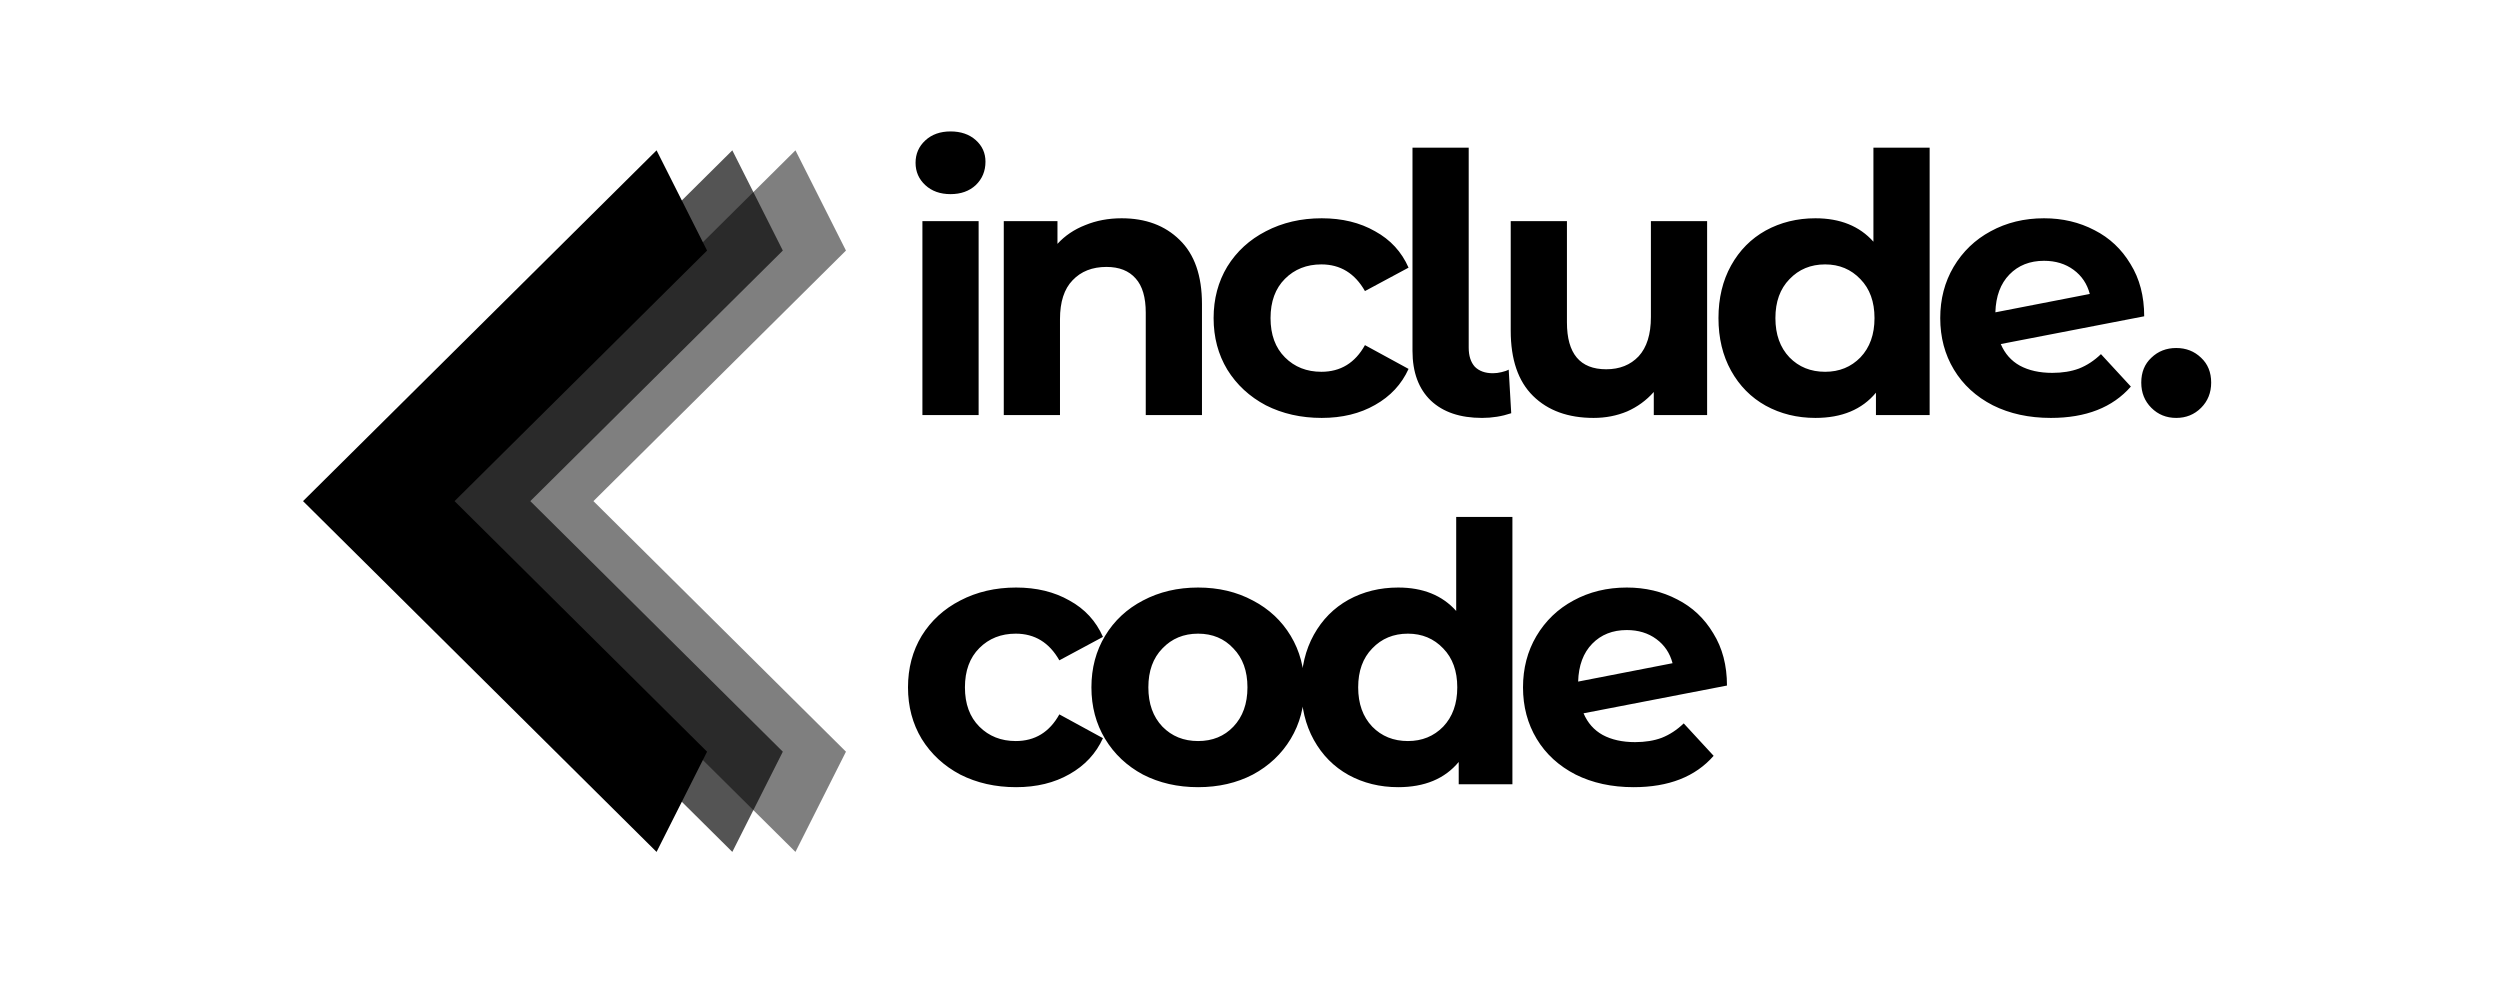 <svg width="222" height="89" viewBox="0 0 222 89" fill="none" xmlns="http://www.w3.org/2000/svg">
<path d="M75.121 22.25L52.697 44.5L75.121 66.75L70.636 75.65L39.242 44.5L70.636 13.35L75.121 22.25Z" fill="black" fill-opacity="0.5"/>
<path d="M69.515 22.25L47.091 44.5L69.515 66.75L65.03 75.65L33.636 44.5L65.03 13.35L69.515 22.25Z" fill="black" fill-opacity="0.67"/>
<path d="M62.788 22.25L40.364 44.5L62.788 66.75L58.303 75.65L26.909 44.5L58.303 13.35L62.788 22.25Z" fill="black"/>
<path d="M81.91 19.639H86.902V36.855H81.91V19.639ZM84.406 17.239C83.489 17.239 82.742 16.973 82.166 16.439C81.59 15.906 81.302 15.245 81.302 14.455C81.302 13.666 81.59 13.005 82.166 12.471C82.742 11.938 83.489 11.671 84.406 11.671C85.323 11.671 86.07 11.927 86.646 12.439C87.222 12.951 87.51 13.591 87.51 14.359C87.51 15.191 87.222 15.885 86.646 16.439C86.07 16.973 85.323 17.239 84.406 17.239ZM99.599 19.383C101.732 19.383 103.45 20.023 104.751 21.303C106.074 22.583 106.735 24.482 106.735 26.999V36.855H101.743V27.767C101.743 26.402 101.444 25.389 100.847 24.727C100.25 24.045 99.386 23.703 98.255 23.703C96.996 23.703 95.994 24.098 95.247 24.887C94.5 25.655 94.127 26.807 94.127 28.343V36.855H89.135V19.639H93.903V21.655C94.564 20.93 95.386 20.375 96.367 19.991C97.348 19.586 98.426 19.383 99.599 19.383ZM117.368 37.111C115.533 37.111 113.88 36.738 112.408 35.991C110.957 35.223 109.816 34.167 108.984 32.823C108.173 31.479 107.768 29.954 107.768 28.247C107.768 26.541 108.173 25.015 108.984 23.671C109.816 22.327 110.957 21.282 112.408 20.535C113.88 19.767 115.533 19.383 117.368 19.383C119.181 19.383 120.76 19.767 122.104 20.535C123.469 21.282 124.461 22.359 125.08 23.767L121.208 25.847C120.312 24.269 119.021 23.479 117.336 23.479C116.034 23.479 114.957 23.906 114.104 24.759C113.25 25.613 112.824 26.775 112.824 28.247C112.824 29.719 113.25 30.882 114.104 31.735C114.957 32.589 116.034 33.015 117.336 33.015C119.042 33.015 120.333 32.226 121.208 30.647L125.08 32.759C124.461 34.125 123.469 35.191 122.104 35.959C120.76 36.727 119.181 37.111 117.368 37.111ZM131.605 37.111C129.663 37.111 128.149 36.599 127.061 35.575C125.973 34.53 125.429 33.058 125.429 31.159V13.111H130.421V30.871C130.421 31.597 130.602 32.162 130.965 32.567C131.349 32.951 131.882 33.143 132.565 33.143C132.821 33.143 133.077 33.111 133.333 33.047C133.61 32.983 133.823 32.909 133.973 32.823L134.197 36.695C133.365 36.973 132.501 37.111 131.605 37.111ZM151.592 19.639V36.855H146.856V34.807C146.194 35.554 145.405 36.13 144.488 36.535C143.57 36.919 142.578 37.111 141.512 37.111C139.25 37.111 137.458 36.461 136.136 35.159C134.813 33.858 134.152 31.927 134.152 29.367V19.639H139.144V28.631C139.144 31.405 140.306 32.791 142.632 32.791C143.826 32.791 144.786 32.407 145.512 31.639C146.237 30.85 146.6 29.687 146.6 28.151V19.639H151.592ZM171.352 13.111V36.855H166.584V34.871C165.347 36.365 163.555 37.111 161.208 37.111C159.587 37.111 158.115 36.749 156.792 36.023C155.491 35.298 154.467 34.263 153.72 32.919C152.974 31.575 152.6 30.018 152.6 28.247C152.6 26.477 152.974 24.919 153.72 23.575C154.467 22.231 155.491 21.197 156.792 20.471C158.115 19.746 159.587 19.383 161.208 19.383C163.406 19.383 165.123 20.077 166.36 21.463V13.111H171.352ZM162.072 33.015C163.331 33.015 164.376 32.589 165.208 31.735C166.04 30.861 166.456 29.698 166.456 28.247C166.456 26.797 166.04 25.645 165.208 24.791C164.376 23.917 163.331 23.479 162.072 23.479C160.792 23.479 159.736 23.917 158.904 24.791C158.072 25.645 157.656 26.797 157.656 28.247C157.656 29.698 158.072 30.861 158.904 31.735C159.736 32.589 160.792 33.015 162.072 33.015ZM182.245 33.111C183.141 33.111 183.93 32.983 184.613 32.727C185.317 32.45 185.967 32.023 186.565 31.447L189.221 34.327C187.599 36.183 185.231 37.111 182.117 37.111C180.175 37.111 178.458 36.738 176.965 35.991C175.471 35.223 174.319 34.167 173.509 32.823C172.698 31.479 172.293 29.954 172.293 28.247C172.293 26.562 172.687 25.047 173.477 23.703C174.287 22.338 175.386 21.282 176.773 20.535C178.181 19.767 179.759 19.383 181.509 19.383C183.151 19.383 184.645 19.735 185.989 20.439C187.333 21.122 188.399 22.125 189.189 23.447C189.999 24.749 190.405 26.295 190.405 28.087L177.669 30.551C178.031 31.405 178.597 32.045 179.365 32.471C180.154 32.898 181.114 33.111 182.245 33.111ZM181.509 23.159C180.25 23.159 179.226 23.565 178.437 24.375C177.647 25.186 177.231 26.306 177.189 27.735L185.573 26.103C185.338 25.207 184.858 24.493 184.133 23.959C183.407 23.426 182.533 23.159 181.509 23.159ZM193.248 37.111C192.373 37.111 191.637 36.813 191.04 36.215C190.443 35.618 190.144 34.871 190.144 33.975C190.144 33.058 190.443 32.322 191.04 31.767C191.637 31.191 192.373 30.903 193.248 30.903C194.123 30.903 194.859 31.191 195.456 31.767C196.053 32.322 196.352 33.058 196.352 33.975C196.352 34.871 196.053 35.618 195.456 36.215C194.859 36.813 194.123 37.111 193.248 37.111Z" fill="black"/>
<path d="M90.23 69.901C88.395 69.901 86.742 69.527 85.27 68.781C83.819 68.013 82.678 66.957 81.846 65.613C81.035 64.269 80.63 62.743 80.63 61.037C80.63 59.33 81.035 57.805 81.846 56.461C82.678 55.117 83.819 54.071 85.27 53.325C86.742 52.557 88.395 52.173 90.23 52.173C92.043 52.173 93.622 52.557 94.966 53.325C96.331 54.071 97.323 55.149 97.942 56.557L94.07 58.637C93.174 57.058 91.883 56.269 90.198 56.269C88.897 56.269 87.819 56.695 86.966 57.549C86.113 58.402 85.686 59.565 85.686 61.037C85.686 62.509 86.113 63.671 86.966 64.525C87.819 65.378 88.897 65.805 90.198 65.805C91.905 65.805 93.195 65.015 94.07 63.437L97.942 65.549C97.323 66.914 96.331 67.981 94.966 68.749C93.622 69.517 92.043 69.901 90.23 69.901ZM106.39 69.901C104.576 69.901 102.944 69.527 101.494 68.781C100.064 68.013 98.944 66.957 98.133 65.613C97.323 64.269 96.918 62.743 96.918 61.037C96.918 59.33 97.323 57.805 98.133 56.461C98.944 55.117 100.064 54.071 101.494 53.325C102.944 52.557 104.576 52.173 106.39 52.173C108.203 52.173 109.824 52.557 111.254 53.325C112.683 54.071 113.803 55.117 114.614 56.461C115.424 57.805 115.83 59.33 115.83 61.037C115.83 62.743 115.424 64.269 114.614 65.613C113.803 66.957 112.683 68.013 111.254 68.781C109.824 69.527 108.203 69.901 106.39 69.901ZM106.39 65.805C107.67 65.805 108.715 65.378 109.526 64.525C110.358 63.65 110.774 62.487 110.774 61.037C110.774 59.586 110.358 58.434 109.526 57.581C108.715 56.706 107.67 56.269 106.39 56.269C105.11 56.269 104.054 56.706 103.222 57.581C102.39 58.434 101.974 59.586 101.974 61.037C101.974 62.487 102.39 63.65 103.222 64.525C104.054 65.378 105.11 65.805 106.39 65.805ZM134.302 45.901V69.645H129.534V67.661C128.297 69.154 126.505 69.901 124.158 69.901C122.537 69.901 121.065 69.538 119.742 68.813C118.441 68.087 117.417 67.053 116.67 65.709C115.924 64.365 115.55 62.807 115.55 61.037C115.55 59.266 115.924 57.709 116.67 56.365C117.417 55.021 118.441 53.986 119.742 53.261C121.065 52.535 122.537 52.173 124.158 52.173C126.356 52.173 128.073 52.866 129.31 54.253V45.901H134.302ZM125.022 65.805C126.281 65.805 127.326 65.378 128.158 64.525C128.99 63.65 129.406 62.487 129.406 61.037C129.406 59.586 128.99 58.434 128.158 57.581C127.326 56.706 126.281 56.269 125.022 56.269C123.742 56.269 122.686 56.706 121.854 57.581C121.022 58.434 120.606 59.586 120.606 61.037C120.606 62.487 121.022 63.65 121.854 64.525C122.686 65.378 123.742 65.805 125.022 65.805ZM145.195 65.901C146.091 65.901 146.88 65.773 147.563 65.517C148.267 65.239 148.917 64.813 149.515 64.237L152.171 67.117C150.549 68.973 148.181 69.901 145.067 69.901C143.125 69.901 141.408 69.527 139.915 68.781C138.421 68.013 137.269 66.957 136.459 65.613C135.648 64.269 135.243 62.743 135.243 61.037C135.243 59.351 135.637 57.837 136.427 56.493C137.237 55.127 138.336 54.071 139.723 53.325C141.131 52.557 142.709 52.173 144.459 52.173C146.101 52.173 147.595 52.525 148.939 53.229C150.283 53.911 151.349 54.914 152.139 56.237C152.949 57.538 153.355 59.085 153.355 60.877L140.619 63.341C140.981 64.194 141.547 64.834 142.315 65.261C143.104 65.687 144.064 65.901 145.195 65.901ZM144.459 55.949C143.2 55.949 142.176 56.354 141.387 57.165C140.597 57.975 140.181 59.095 140.139 60.525L148.523 58.893C148.288 57.997 147.808 57.282 147.083 56.749C146.357 56.215 145.483 55.949 144.459 55.949Z" fill="black"/>
</svg>
